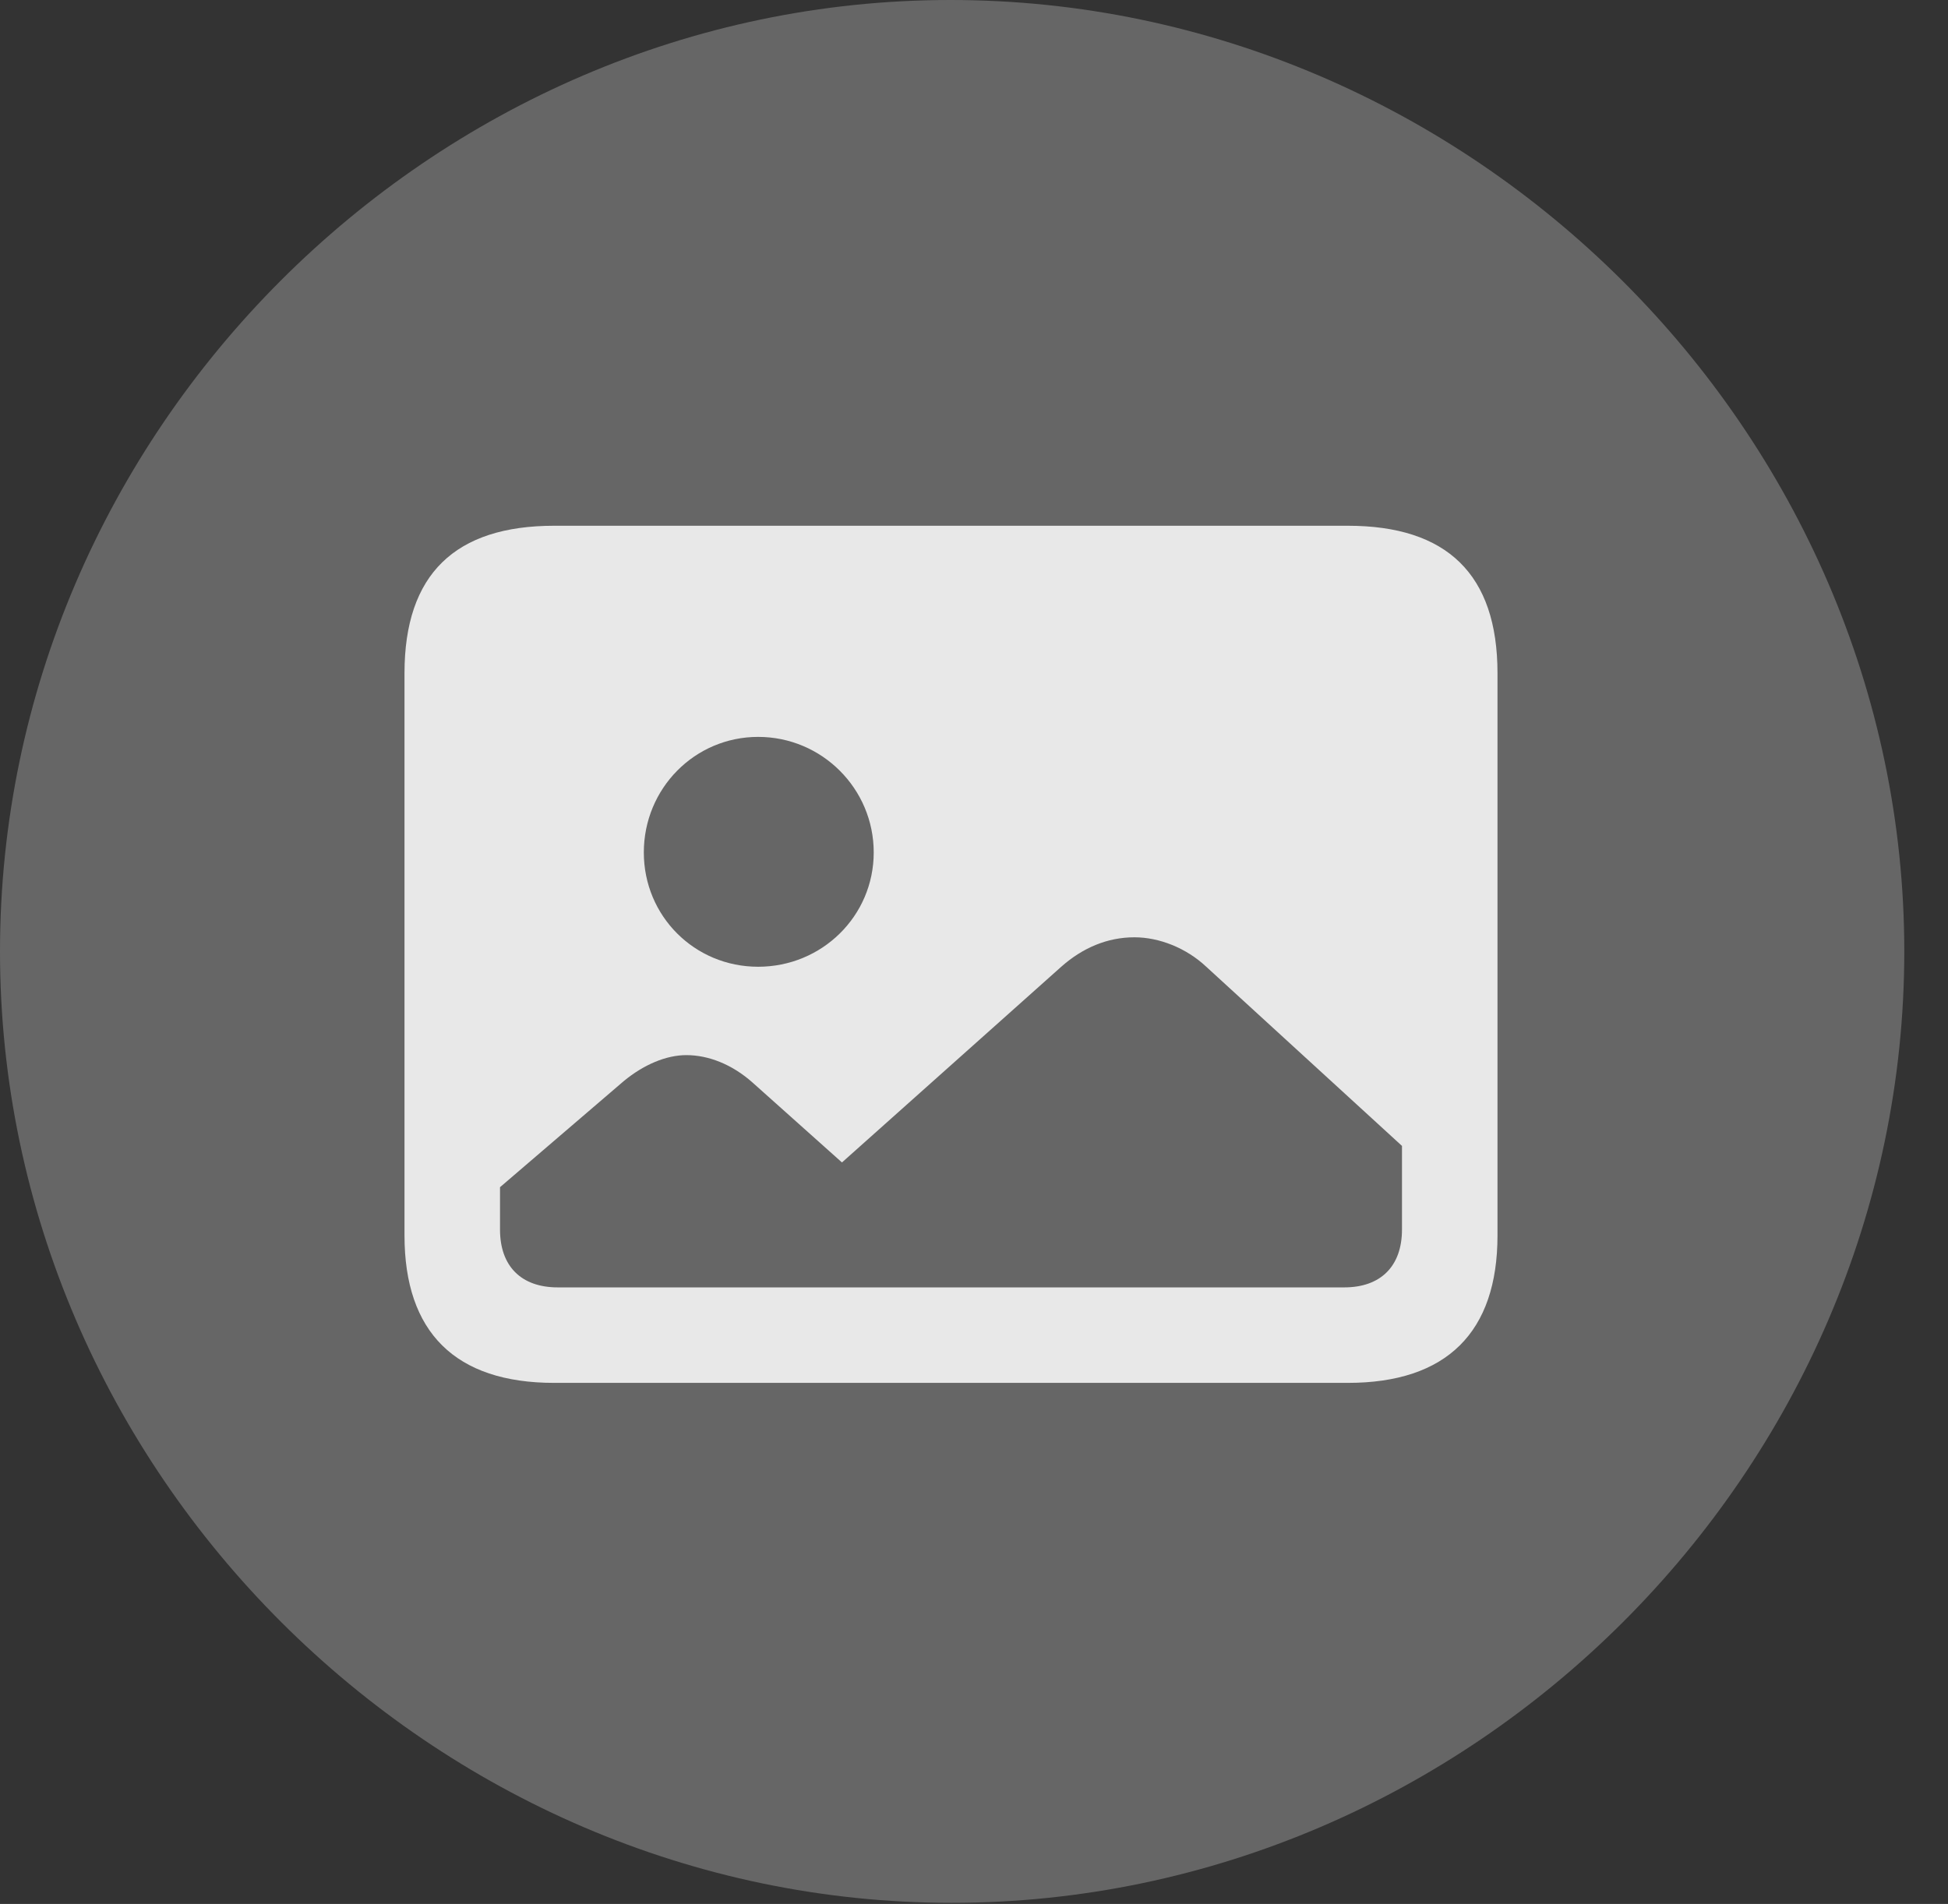 <?xml version="1.0" encoding="UTF-8"?>
<!--Generator: Apple Native CoreSVG 232.5-->
<!DOCTYPE svg
PUBLIC "-//W3C//DTD SVG 1.1//EN"
       "http://www.w3.org/Graphics/SVG/1.1/DTD/svg11.dtd">
<svg version="1.1" xmlns="http://www.w3.org/2000/svg" xmlns:xlink="http://www.w3.org/1999/xlink" width="16.133" height="15.771">
 <rect width="100%" height="100%" fill="#333333" stroke="none"/>
 <g>
  <rect height="15.771" opacity="0" width="16.133" x="0" y="0"/>
  <path d="M7.881 15.762C12.188 15.762 15.771 12.188 15.771 7.881C15.771 3.574 12.178 0 7.871 0C3.574 0 0 3.574 0 7.881C0 12.188 3.584 15.762 7.881 15.762Z" fill="#ffffff" fill-opacity="0.25"/>
  <path d="M4.59 11.455C3.77 11.455 3.35 11.035 3.35 10.234L3.35 5.576C3.35 4.756 3.77 4.355 4.59 4.355L11.162 4.355C11.982 4.355 12.402 4.756 12.402 5.576L12.402 10.234C12.402 11.035 11.982 11.455 11.162 11.455ZM4.619 10.664L11.133 10.664C11.435 10.664 11.611 10.488 11.611 10.185L11.611 9.492L9.99 8.008C9.824 7.852 9.6 7.764 9.395 7.764C9.17 7.764 8.965 7.852 8.789 8.008L6.973 9.629L6.23 8.965C6.064 8.818 5.869 8.74 5.684 8.74C5.518 8.74 5.332 8.818 5.166 8.955L4.141 9.834L4.141 10.185C4.141 10.488 4.316 10.664 4.619 10.664ZM6.279 8.008C6.807 8.008 7.236 7.588 7.236 7.061C7.236 6.533 6.807 6.104 6.279 6.104C5.752 6.104 5.332 6.533 5.332 7.061C5.332 7.588 5.752 8.008 6.279 8.008Z" fill="#ffffff" fill-opacity="0.85"/>
 </g>
</svg>
